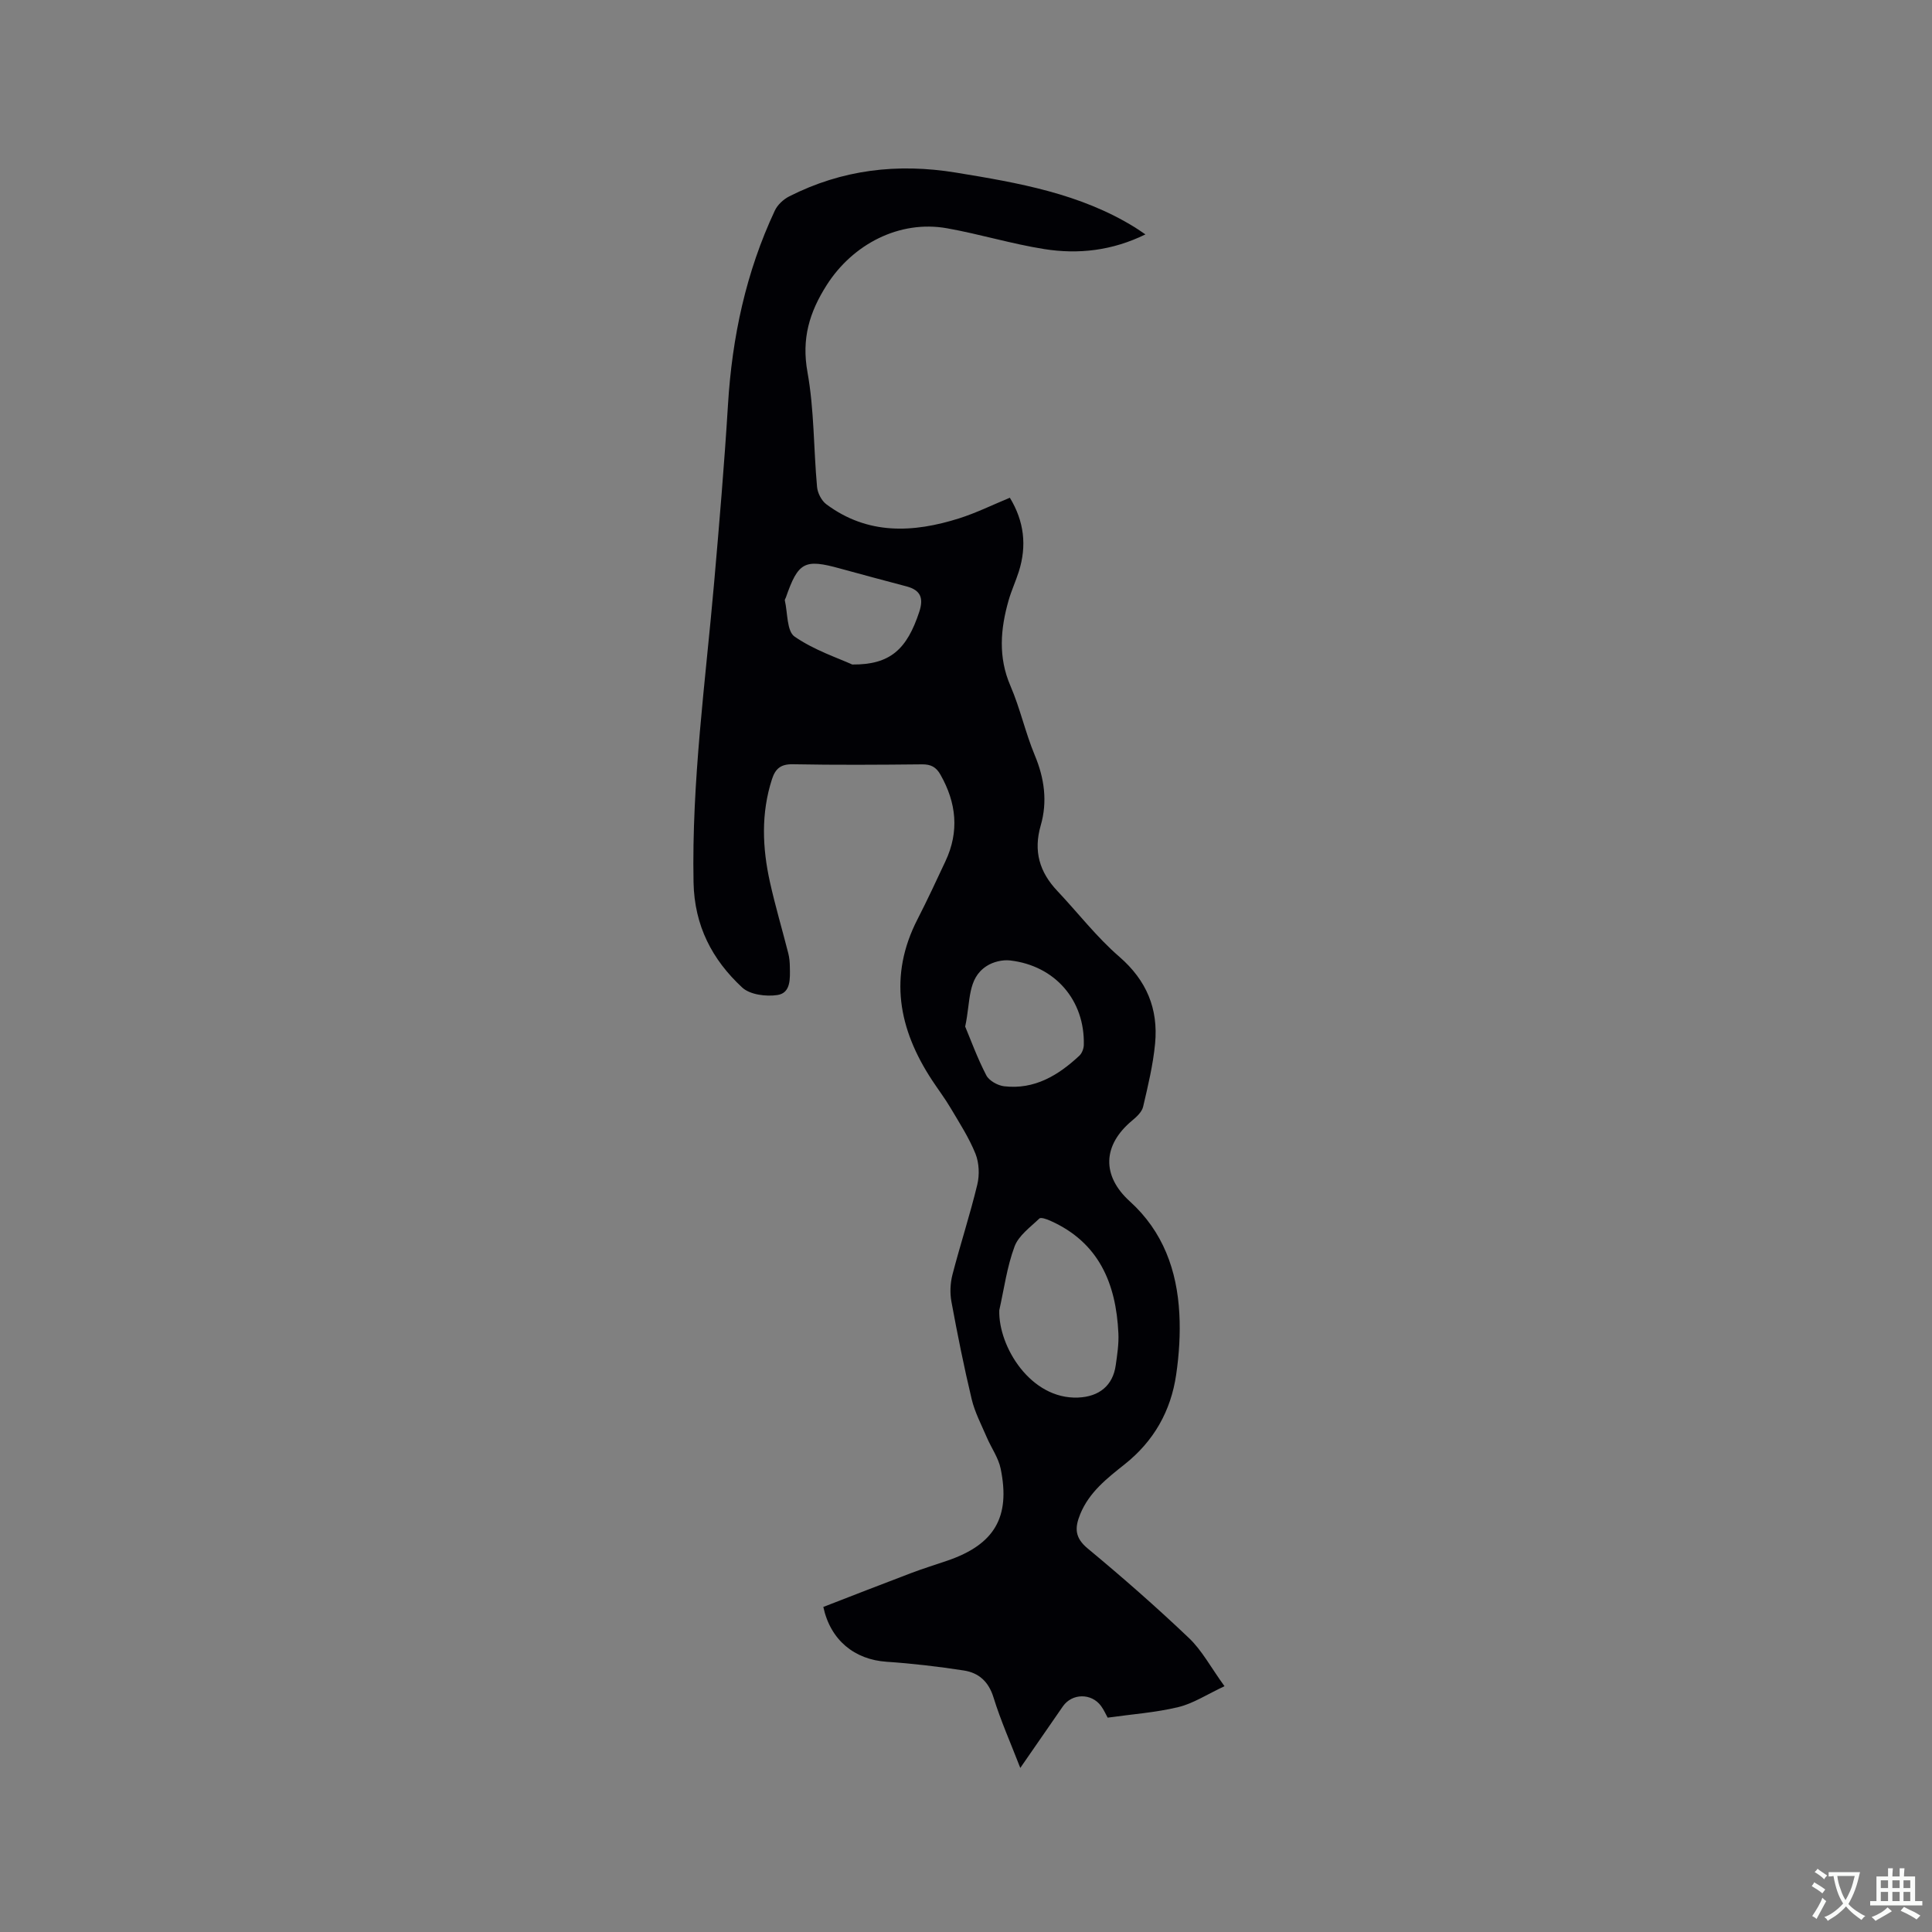 <svg enable-background="new 0 0 400 400" viewBox="0 0 400 400" xmlns="http://www.w3.org/2000/svg"><rect x="0" y="0" width="400" height="400" fill="#808080" stroke="none"/><path d="m170.46 332.7c6.02-2.33 12.09-4.71 18.2-7.02 2.47-.94 5-1.71 7.5-2.57 9.7-3.33 13.08-8.96 11.02-19.02-.46-2.27-1.95-4.33-2.88-6.51-1.11-2.6-2.47-5.16-3.12-7.88-1.6-6.69-2.95-13.44-4.2-20.21-.33-1.79-.24-3.8.21-5.57 1.62-6.25 3.64-12.4 5.15-18.67.48-2 .38-4.47-.37-6.36-1.33-3.31-3.31-6.37-5.14-9.46-1.18-2-2.6-3.87-3.88-5.82-6.93-10.56-9.02-21.54-2.99-33.29 2.03-3.95 3.9-7.99 5.79-12.02 2.89-6.15 2.27-12.1-1.05-17.93-.89-1.57-1.98-2.14-3.81-2.12-8.91.09-17.82.15-26.72-.02-2.48-.05-3.62.88-4.33 3.06-2.3 7.09-2.01 14.23-.43 21.35 1.1 4.95 2.55 9.83 3.8 14.75.23.91.31 1.88.32 2.83.04 2.35.24 5.36-2.57 5.79-2.35.36-5.69-.07-7.29-1.55-6.23-5.78-9.9-12.78-10.08-21.78-.4-20.86 2.46-41.45 4.27-62.13 1.07-12.24 2.11-24.49 2.86-36.75.85-14 3.73-27.47 9.7-40.2.56-1.2 1.78-2.33 2.98-2.94 10.94-5.55 22.4-6.91 34.55-4.92 12.92 2.12 25.7 4.32 37.06 11.36.62.39 1.22.81 2.14 1.43-6.87 3.37-13.87 4.16-20.94 3.04-6.77-1.07-13.39-3.11-20.15-4.31-9.85-1.75-19.5 3.3-24.88 11.73-3.63 5.69-5.25 11.16-4 18.07 1.4 7.77 1.26 15.82 1.98 23.74.11 1.27.92 2.85 1.92 3.6 8.56 6.38 17.97 5.94 27.53 2.91 3.52-1.12 6.86-2.77 10.47-4.26 2.97 4.89 3.54 9.95 1.86 15.27-.64 2.02-1.54 3.95-2.12 5.98-1.69 5.92-2.19 11.75.38 17.7 2.01 4.65 3.09 9.69 5.04 14.37 2.01 4.8 2.65 9.63 1.23 14.53-1.54 5.33-.25 9.66 3.44 13.56 4.28 4.54 8.14 9.56 12.83 13.62 5.67 4.91 8.09 10.81 7.41 17.98-.42 4.4-1.47 8.76-2.48 13.08-.25 1.07-1.33 2.08-2.26 2.85-6.13 5.08-6.37 11.42-.47 16.76 6.87 6.23 9.75 14.27 10.23 23.22.23 4.2-.05 8.49-.66 12.66-1.1 7.5-4.6 13.72-10.65 18.53-3.62 2.88-7.34 5.75-9.21 10.32-1.17 2.87-1.14 4.89 1.55 7.12 7.17 5.95 14.2 12.1 20.95 18.53 2.7 2.56 4.52 6.05 7.37 9.98-3.62 1.69-6.46 3.58-9.58 4.33-4.69 1.13-9.57 1.47-14.61 2.18-.33-.58-.75-1.56-1.36-2.4-1.98-2.72-6.01-2.67-7.91.06-2.83 4.07-5.65 8.16-8.82 12.75-2-5.17-4.06-9.79-5.54-14.58-1.01-3.29-3.05-5.11-6.13-5.59-5.31-.82-10.66-1.45-16.02-1.81-6.62-.45-11.61-4.45-13.09-11.35zm36.43-61.42c-.21 7.49 6.48 18.47 16.32 18.07 4.35-.18 7.2-2.47 7.79-6.69.31-2.2.66-4.43.55-6.63-.48-10.28-4.02-18.8-14.1-23.29-.71-.32-1.94-.76-2.26-.46-1.88 1.8-4.3 3.53-5.14 5.8-1.57 4.21-2.17 8.78-3.16 13.2zm-7.06-58.74c1.13 2.69 2.51 6.51 4.37 10.09.58 1.12 2.36 2.11 3.69 2.27 6.28.73 11.21-2.25 15.59-6.34.53-.5.89-1.45.91-2.2.24-9.26-5.94-16.43-15.26-17.51-1.58-.18-3.53.29-4.86 1.16-4.03 2.61-3.28 7.18-4.44 12.53zm-23.38-74.96c7.9.07 11.33-3.19 13.88-10.92.93-2.84.26-4.47-2.59-5.24-4.59-1.23-9.19-2.43-13.76-3.7-7.41-2.06-8.71-1.39-11.28 6-.07.2-.25.42-.21.59.6 2.58.39 6.36 2.02 7.49 4.06 2.81 8.96 4.42 11.94 5.78z" fill="#010105"/><g fill="#fafbfa"><path d="m377.9 391.2c-.2.3-.4.5-.6.8-.7-.6-1.4-1-2.2-1.5.2-.3.4-.5.5-.8.6.4 1.4.8 2.3 1.5zm-1.8 6.1c-.2-.2-.5-.4-.9-.6.4-.6.8-1.2 1.2-1.9s.7-1.3.9-1.9c.3.3.5.5.8.7-.7 1.3-1.4 2.6-2 3.7zm2.2-9c-.3.3-.5.5-.6.8-.6-.6-1.3-1.1-2-1.5.3-.3.5-.5.6-.7.6.5 1.3.9 2 1.4zm.3.2v-.9h2 4.5c-.3 1.3-.6 2.5-1 3.6s-.9 2.1-1.4 3c.4.5 1 1 1.6 1.4s1.2.8 1.9 1.1c-.3.2-.5.4-.8.8-.4-.3-1-.7-1.6-1.2s-1.2-1.1-1.6-1.6c-.5.6-1.1 1.1-1.7 1.6s-1.4.9-2.1 1.4c-.1-.3-.3-.5-.7-.8.6-.2 1.2-.5 1.9-1s1.4-1.1 2-1.8c-.5-.8-.9-1.6-1.2-2.5s-.6-2-.8-3.2c-.4.1-.7.1-1 .1zm2.5 2.7c.3 1 .7 1.7 1 2.2.3-.5.6-1.1 1-2s.6-1.9.9-3h-3.2-.4c.1.9.3 1.8.7 2.8z"/><path d="m396.5 388.5v1.5 3.6h1.5v.9c-.4 0-1 0-1.7 0h-7.9c-.5 0-.9 0-1.2 0v-.9h1.3v-3.5c0-.7 0-1.2 0-1.6h2.4c0-.8 0-1.4 0-1.7h1c0 .3-.1.8-.1 1.7h1.5c0-.8 0-1.4 0-1.7h1c0 .3-.1.9-.1 1.7zm-8.2 9.2c-.2-.3-.5-.5-.8-.8.8-.3 1.4-.6 1.9-.9s1-.7 1.4-1.1c.3.3.6.5.9.8-1.6 1-2.8 1.6-3.4 2zm2.6-6.8v-1.6h-1.5v1.6zm0 2.7v-1.9h-1.5v1.9zm2.4-2.7v-1.6h-1.5v1.6zm0 2.7v-1.9h-1.5v1.9zm.2 2 .7-.8c.4.2.9.5 1.6.8s1.3.7 1.8 1c-.3.3-.5.5-.8.8-.4-.3-1.5-1-3.3-1.8zm2-4.7v-1.6h-1.4v1.6zm0 2.7v-1.9h-1.4v1.9z"/></g></svg>